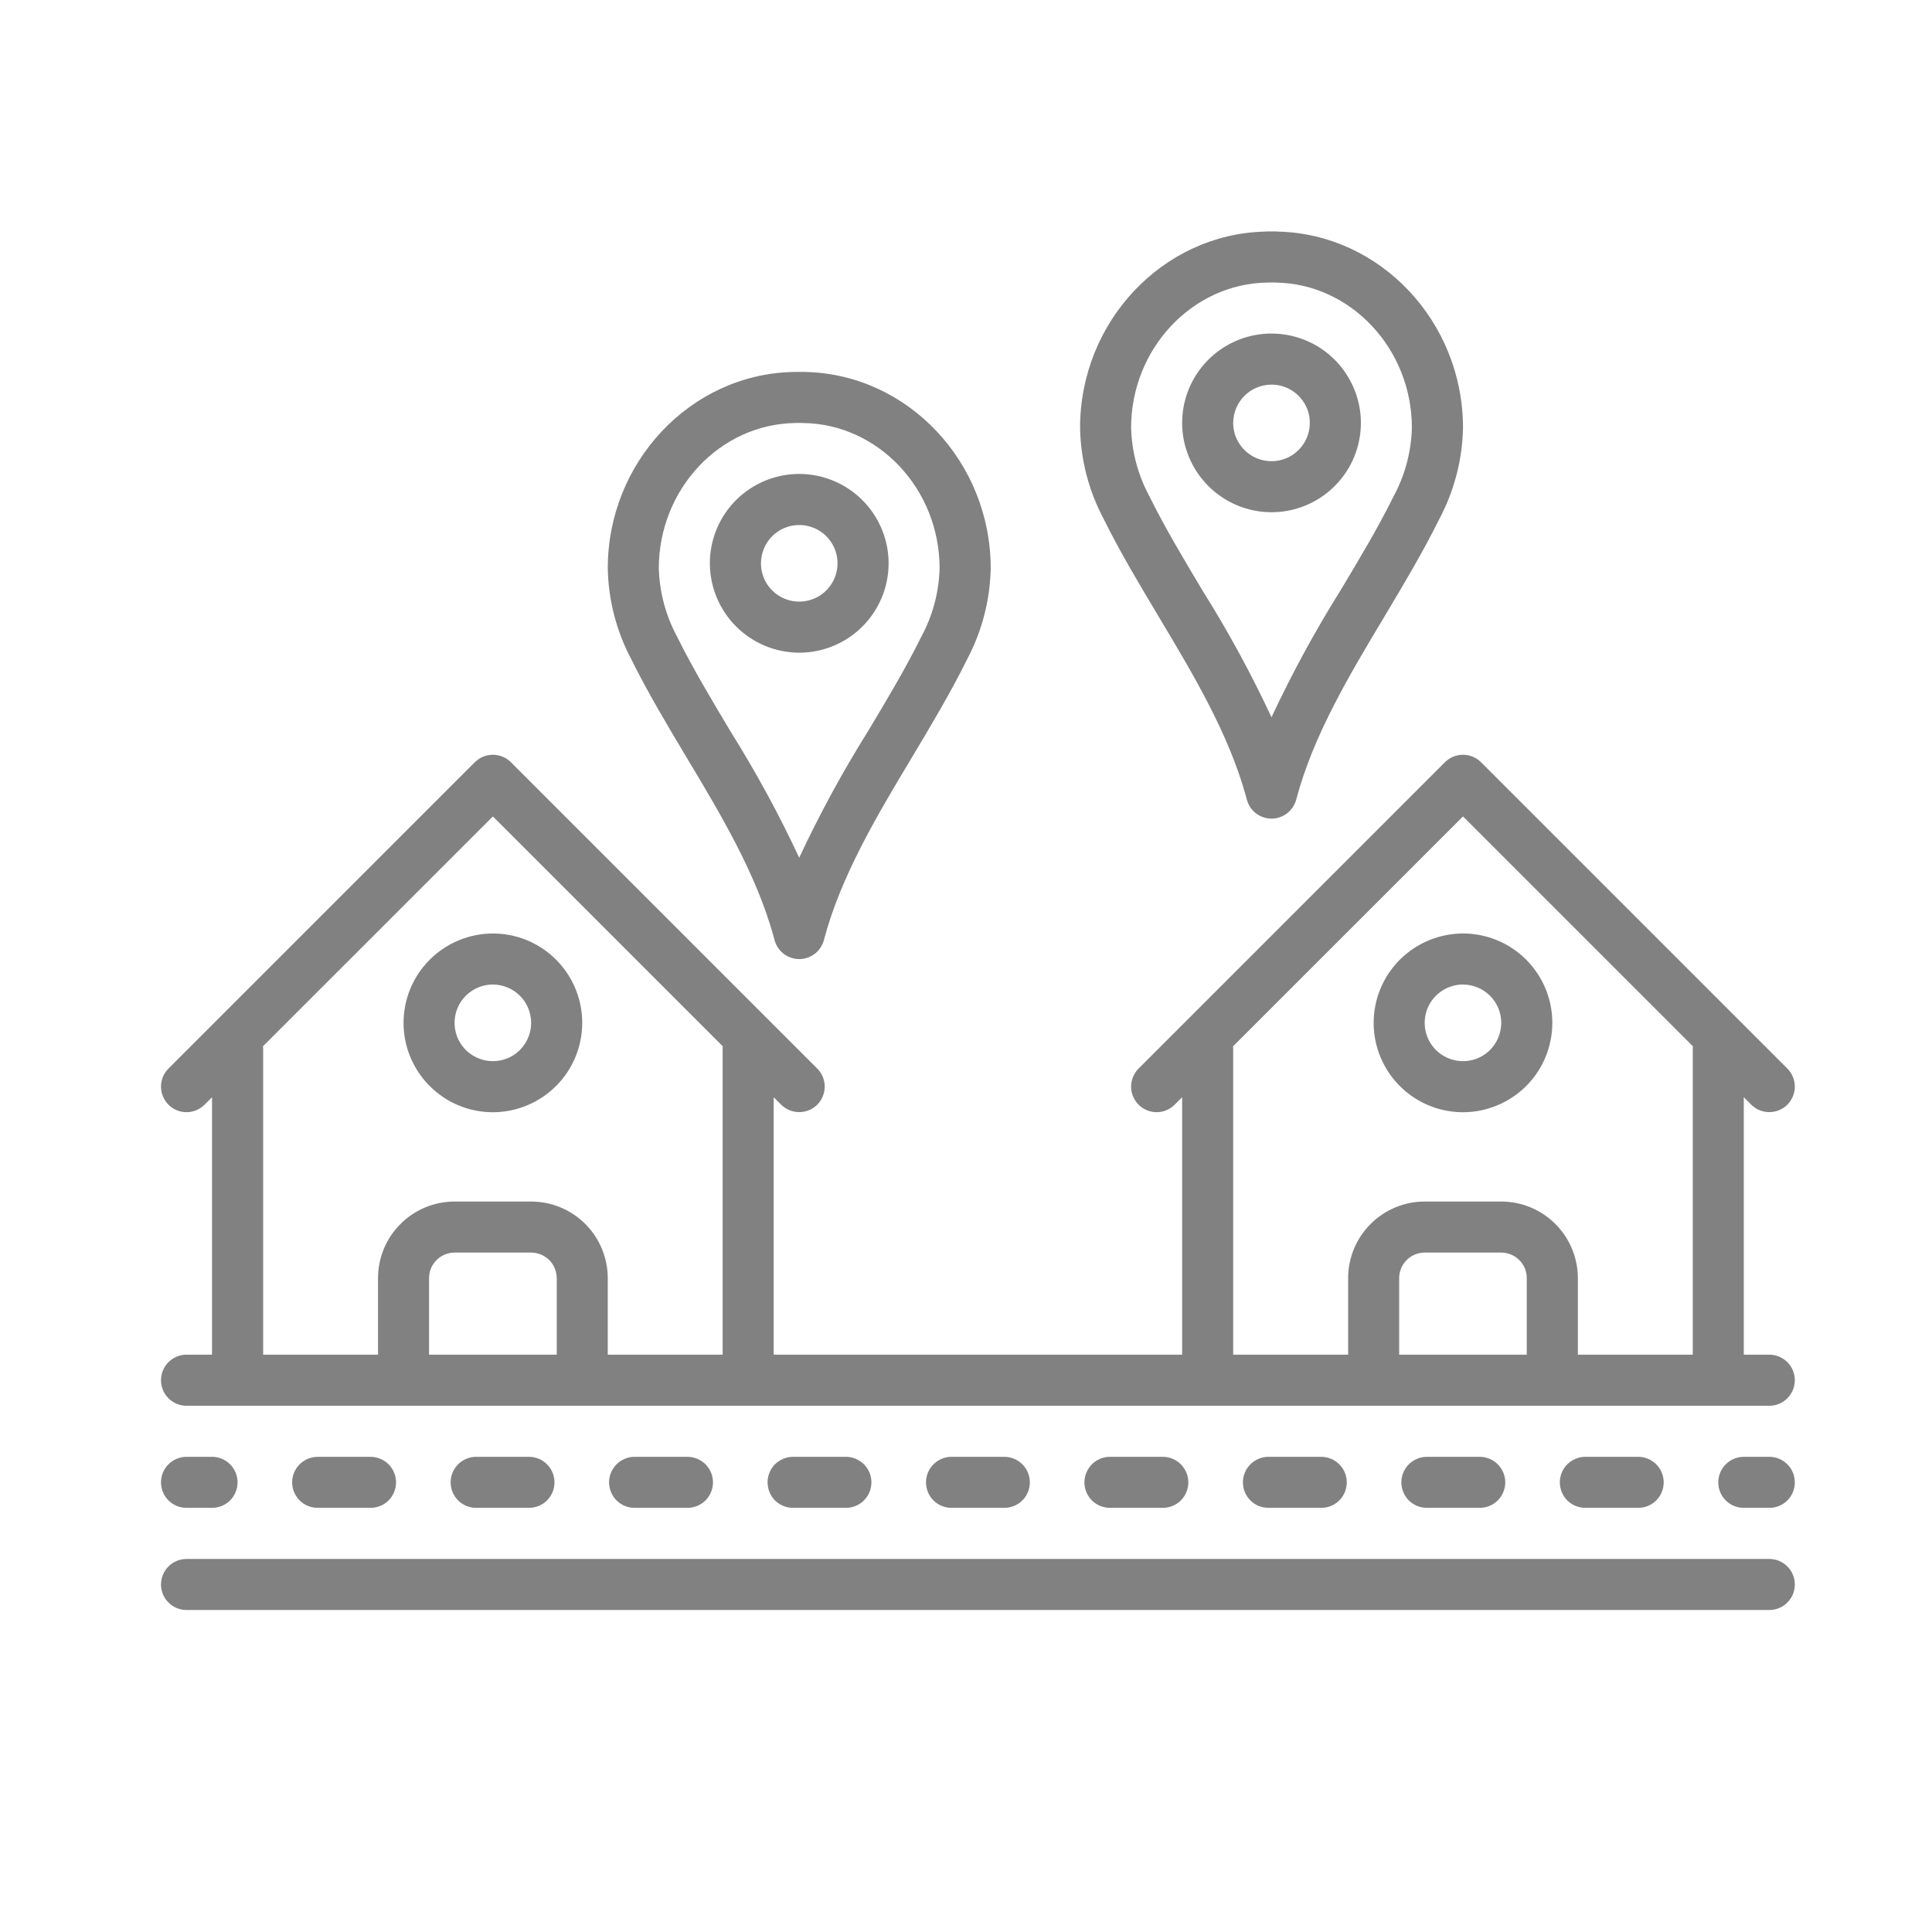 <svg width="24" height="24" viewBox="0 0 24 24" fill="none" xmlns="http://www.w3.org/2000/svg">
<g clip-path="url(#clip0_2162_2779)">
<path d="M15.476 9.885L15.488 9.93C15.505 9.998 15.545 10.059 15.6 10.102C15.656 10.145 15.724 10.169 15.794 10.169H15.795C15.865 10.169 15.933 10.146 15.989 10.103C16.044 10.06 16.084 10 16.102 9.933C16.311 9.14 16.76 8.39 17.195 7.664C17.431 7.269 17.675 6.861 17.879 6.449C18.065 6.099 18.166 5.711 18.174 5.315C18.174 3.996 17.148 2.909 15.881 2.877C15.87 2.876 15.859 2.875 15.848 2.875H15.742C15.731 2.875 15.72 2.876 15.71 2.877C14.443 2.909 13.417 3.996 13.417 5.315C13.424 5.711 13.525 6.099 13.711 6.448C13.915 6.861 14.16 7.269 14.396 7.664C14.82 8.373 15.259 9.106 15.476 9.885ZM14.051 5.315C14.051 4.332 14.812 3.522 15.746 3.51C15.754 3.51 15.761 3.51 15.768 3.509H15.822C15.829 3.51 15.837 3.51 15.844 3.51C16.779 3.522 17.539 4.332 17.539 5.315C17.531 5.613 17.453 5.905 17.311 6.167C17.118 6.557 16.891 6.936 16.65 7.338C16.333 7.844 16.048 8.369 15.795 8.91C15.543 8.369 15.257 7.844 14.94 7.339C14.7 6.937 14.472 6.557 14.279 6.166C14.137 5.904 14.059 5.613 14.051 5.315Z" fill="#818181"/>
<path d="M15.795 6.363C16.015 6.363 16.229 6.298 16.412 6.176C16.594 6.054 16.737 5.881 16.821 5.678C16.905 5.475 16.927 5.252 16.884 5.037C16.841 4.822 16.735 4.624 16.58 4.469C16.425 4.313 16.227 4.208 16.012 4.165C15.796 4.122 15.573 4.144 15.37 4.228C15.168 4.312 14.994 4.454 14.872 4.637C14.75 4.819 14.685 5.034 14.685 5.254C14.685 5.548 14.803 5.83 15.011 6.038C15.219 6.246 15.501 6.363 15.795 6.363ZM15.795 4.778C15.889 4.778 15.981 4.806 16.059 4.858C16.138 4.91 16.199 4.985 16.235 5.071C16.271 5.158 16.28 5.254 16.262 5.346C16.243 5.439 16.198 5.523 16.131 5.59C16.065 5.656 15.98 5.702 15.888 5.72C15.796 5.738 15.7 5.729 15.613 5.693C15.526 5.657 15.452 5.596 15.4 5.518C15.347 5.44 15.319 5.348 15.319 5.254C15.32 5.127 15.37 5.006 15.459 4.917C15.548 4.828 15.669 4.778 15.795 4.778Z" fill="#818181"/>
<path d="M9.609 11.63L9.621 11.675C9.638 11.743 9.678 11.803 9.733 11.847C9.789 11.89 9.857 11.913 9.927 11.914H9.928C9.998 11.914 10.066 11.89 10.122 11.848C10.177 11.805 10.217 11.745 10.235 11.677C10.444 10.885 10.893 10.134 11.328 9.409C11.564 9.014 11.809 8.605 12.012 8.194C12.198 7.844 12.299 7.456 12.307 7.06C12.307 5.741 11.281 4.653 10.014 4.621C10.003 4.62 9.992 4.62 9.981 4.62H9.875C9.865 4.62 9.854 4.62 9.843 4.621C8.576 4.653 7.55 5.741 7.55 7.06C7.557 7.455 7.658 7.844 7.844 8.193C8.048 8.606 8.293 9.014 8.529 9.409C8.954 10.118 9.392 10.85 9.609 11.63ZM8.184 7.06C8.184 6.076 8.945 5.267 9.879 5.255C9.887 5.255 9.894 5.255 9.902 5.254H9.955C9.962 5.255 9.97 5.255 9.977 5.255C10.912 5.267 11.672 6.076 11.672 7.06C11.664 7.358 11.586 7.649 11.444 7.911C11.251 8.301 11.024 8.681 10.783 9.083C10.466 9.589 10.181 10.114 9.928 10.655C9.676 10.114 9.39 9.589 9.073 9.083C8.833 8.681 8.605 8.301 8.412 7.911C8.271 7.649 8.192 7.357 8.184 7.06Z" fill="#818181"/>
<path d="M9.928 8.108C10.148 8.108 10.362 8.043 10.545 7.921C10.727 7.799 10.87 7.625 10.954 7.422C11.038 7.22 11.06 6.996 11.017 6.781C10.974 6.566 10.868 6.368 10.713 6.213C10.558 6.058 10.36 5.952 10.145 5.909C9.929 5.866 9.706 5.888 9.503 5.972C9.301 6.056 9.127 6.198 9.005 6.381C8.883 6.564 8.818 6.778 8.818 6.998C8.819 7.292 8.936 7.574 9.144 7.782C9.352 7.99 9.634 8.107 9.928 8.108ZM9.928 6.522C10.022 6.522 10.114 6.55 10.193 6.602C10.271 6.654 10.332 6.729 10.368 6.816C10.404 6.903 10.413 6.998 10.395 7.09C10.376 7.183 10.331 7.267 10.265 7.334C10.198 7.401 10.113 7.446 10.021 7.464C9.929 7.483 9.833 7.473 9.746 7.437C9.659 7.401 9.585 7.34 9.533 7.262C9.48 7.184 9.453 7.092 9.453 6.998C9.453 6.872 9.503 6.751 9.592 6.661C9.681 6.572 9.802 6.522 9.928 6.522Z" fill="#818181"/>
<path d="M17.064 12.706C17.064 12.926 17.129 13.14 17.251 13.323C17.373 13.505 17.546 13.648 17.749 13.732C17.952 13.816 18.175 13.838 18.39 13.795C18.605 13.752 18.803 13.646 18.959 13.491C19.114 13.336 19.219 13.138 19.262 12.923C19.305 12.707 19.283 12.484 19.199 12.281C19.115 12.079 18.973 11.905 18.79 11.783C18.608 11.661 18.393 11.596 18.174 11.596C17.879 11.597 17.597 11.714 17.389 11.922C17.181 12.13 17.064 12.412 17.064 12.706ZM18.649 12.706C18.649 12.8 18.621 12.892 18.569 12.97C18.517 13.049 18.443 13.11 18.356 13.146C18.269 13.182 18.173 13.191 18.081 13.173C17.988 13.154 17.904 13.109 17.837 13.043C17.771 12.976 17.725 12.891 17.707 12.799C17.689 12.707 17.698 12.611 17.734 12.524C17.77 12.437 17.831 12.363 17.909 12.311C17.988 12.258 18.079 12.23 18.174 12.23C18.3 12.231 18.421 12.281 18.51 12.37C18.599 12.459 18.649 12.58 18.649 12.706Z" fill="#818181"/>
<path d="M5.013 12.706C5.013 12.926 5.078 13.14 5.2 13.323C5.322 13.505 5.495 13.648 5.698 13.732C5.901 13.816 6.124 13.838 6.339 13.795C6.554 13.752 6.752 13.646 6.907 13.491C7.063 13.336 7.168 13.138 7.211 12.923C7.254 12.707 7.232 12.484 7.148 12.281C7.064 12.079 6.922 11.905 6.739 11.783C6.557 11.661 6.342 11.596 6.123 11.596C5.828 11.597 5.546 11.714 5.338 11.922C5.13 12.13 5.013 12.412 5.013 12.706ZM6.598 12.706C6.598 12.8 6.57 12.892 6.518 12.97C6.466 13.049 6.392 13.11 6.305 13.146C6.218 13.182 6.122 13.191 6.03 13.173C5.938 13.154 5.853 13.109 5.786 13.043C5.72 12.976 5.674 12.891 5.656 12.799C5.638 12.707 5.647 12.611 5.683 12.524C5.719 12.437 5.78 12.363 5.858 12.311C5.937 12.258 6.029 12.23 6.123 12.23C6.249 12.231 6.37 12.281 6.459 12.37C6.548 12.459 6.598 12.58 6.598 12.706Z" fill="#818181"/>
<path d="M21.755 13.723C21.814 13.782 21.895 13.815 21.979 13.815C22.063 13.815 22.144 13.782 22.203 13.723C22.262 13.663 22.296 13.582 22.296 13.498C22.296 13.415 22.263 13.334 22.203 13.274L18.398 9.469C18.368 9.439 18.333 9.416 18.295 9.4C18.256 9.384 18.215 9.376 18.174 9.376C18.132 9.376 18.091 9.384 18.052 9.4C18.014 9.416 17.979 9.439 17.949 9.469L14.144 13.274C14.084 13.334 14.051 13.415 14.051 13.499C14.051 13.583 14.085 13.663 14.144 13.723C14.203 13.782 14.284 13.816 14.368 13.816C14.452 13.816 14.533 13.782 14.592 13.723L14.685 13.63V16.828H9.611V13.63L9.704 13.723C9.764 13.782 9.844 13.815 9.928 13.815C10.012 13.815 10.093 13.782 10.152 13.723C10.211 13.663 10.245 13.582 10.245 13.498C10.245 13.415 10.212 13.334 10.152 13.274L6.347 9.469C6.317 9.439 6.283 9.416 6.244 9.4C6.206 9.384 6.164 9.376 6.123 9.376C6.081 9.376 6.04 9.384 6.001 9.4C5.963 9.416 5.928 9.439 5.898 9.469L2.093 13.274C2.033 13.334 2 13.415 2 13.499C2 13.583 2.034 13.663 2.093 13.723C2.152 13.782 2.233 13.816 2.317 13.816C2.401 13.816 2.482 13.782 2.541 13.723L2.634 13.63V16.828H2.317C2.233 16.828 2.152 16.862 2.093 16.921C2.033 16.981 2 17.061 2 17.146C2 17.23 2.033 17.31 2.093 17.37C2.152 17.429 2.233 17.463 2.317 17.463H21.979C22.063 17.463 22.144 17.429 22.203 17.37C22.263 17.31 22.296 17.23 22.296 17.146C22.296 17.061 22.263 16.981 22.203 16.921C22.144 16.862 22.063 16.828 21.979 16.828H21.662V13.63L21.755 13.723ZM6.916 16.828H5.33V15.877C5.33 15.793 5.363 15.712 5.423 15.653C5.482 15.594 5.563 15.56 5.647 15.56H6.598C6.682 15.56 6.763 15.594 6.823 15.653C6.882 15.712 6.915 15.793 6.916 15.877V16.828ZM8.977 13.023V16.828H7.55V15.877C7.549 15.625 7.449 15.383 7.271 15.205C7.092 15.026 6.851 14.926 6.598 14.926H5.647C5.395 14.926 5.153 15.026 4.975 15.205C4.796 15.383 4.696 15.625 4.696 15.877V16.828H3.269V13.023C3.269 13.014 3.267 13.007 3.266 12.998L6.123 10.142L8.979 12.998C8.979 13.007 8.977 13.014 8.977 13.023ZM18.966 16.828H17.381V15.877C17.381 15.793 17.414 15.712 17.474 15.653C17.533 15.594 17.614 15.56 17.698 15.56H18.649C18.733 15.56 18.814 15.594 18.873 15.653C18.933 15.712 18.966 15.793 18.966 15.877V16.828ZM21.028 13.023V16.828H19.601V15.877C19.6 15.625 19.5 15.383 19.322 15.205C19.143 15.026 18.901 14.926 18.649 14.926H17.698C17.446 14.926 17.204 15.026 17.026 15.205C16.847 15.383 16.747 15.625 16.747 15.877V16.828H15.319V13.023C15.319 13.014 15.318 13.007 15.317 12.998L18.174 10.142L21.03 12.998C21.03 13.007 21.028 13.014 21.028 13.023Z" fill="#818181"/>
<path d="M2.317 18.731H2.634C2.718 18.731 2.799 18.698 2.858 18.639C2.918 18.579 2.951 18.498 2.951 18.414C2.951 18.33 2.918 18.25 2.858 18.19C2.799 18.131 2.718 18.097 2.634 18.097H2.317C2.233 18.097 2.152 18.131 2.093 18.19C2.033 18.25 2 18.33 2 18.414C2 18.498 2.033 18.579 2.093 18.639C2.152 18.698 2.233 18.731 2.317 18.731Z" fill="#818181"/>
<path d="M12.476 18.731C12.56 18.731 12.641 18.698 12.7 18.639C12.76 18.579 12.793 18.498 12.793 18.414C12.793 18.33 12.76 18.25 12.7 18.19C12.641 18.131 12.56 18.097 12.476 18.097H11.82C11.736 18.097 11.655 18.131 11.596 18.19C11.536 18.25 11.503 18.33 11.503 18.414C11.503 18.498 11.536 18.579 11.596 18.639C11.655 18.698 11.736 18.731 11.82 18.731H12.476Z" fill="#818181"/>
<path d="M16.413 18.731C16.497 18.731 16.578 18.698 16.637 18.639C16.697 18.579 16.73 18.498 16.73 18.414C16.73 18.33 16.697 18.25 16.637 18.19C16.578 18.131 16.497 18.097 16.413 18.097H15.757C15.673 18.097 15.592 18.131 15.533 18.19C15.473 18.25 15.44 18.33 15.44 18.414C15.44 18.498 15.473 18.579 15.533 18.639C15.592 18.698 15.673 18.731 15.757 18.731H16.413Z" fill="#818181"/>
<path d="M4.603 18.731C4.687 18.731 4.767 18.698 4.827 18.639C4.886 18.579 4.92 18.498 4.92 18.414C4.92 18.33 4.886 18.25 4.827 18.19C4.767 18.131 4.687 18.097 4.603 18.097H3.947C3.862 18.097 3.782 18.131 3.722 18.19C3.663 18.25 3.629 18.33 3.629 18.414C3.629 18.498 3.663 18.579 3.722 18.639C3.782 18.698 3.862 18.731 3.947 18.731H4.603Z" fill="#818181"/>
<path d="M14.445 18.731C14.529 18.731 14.609 18.698 14.669 18.639C14.728 18.579 14.762 18.498 14.762 18.414C14.762 18.33 14.728 18.25 14.669 18.19C14.609 18.131 14.529 18.097 14.445 18.097H13.788C13.704 18.097 13.624 18.131 13.564 18.19C13.505 18.25 13.471 18.33 13.471 18.414C13.471 18.498 13.505 18.579 13.564 18.639C13.624 18.698 13.704 18.731 13.788 18.731H14.445Z" fill="#818181"/>
<path d="M20.35 18.731C20.434 18.731 20.515 18.698 20.574 18.639C20.634 18.579 20.667 18.498 20.667 18.414C20.667 18.33 20.634 18.25 20.574 18.19C20.515 18.131 20.434 18.097 20.35 18.097H19.694C19.61 18.097 19.529 18.131 19.469 18.19C19.41 18.25 19.377 18.33 19.377 18.414C19.377 18.498 19.41 18.579 19.469 18.639C19.529 18.698 19.61 18.731 19.694 18.731H20.35Z" fill="#818181"/>
<path d="M18.381 18.731C18.465 18.731 18.546 18.698 18.606 18.639C18.665 18.579 18.699 18.498 18.699 18.414C18.699 18.33 18.665 18.25 18.606 18.19C18.546 18.131 18.465 18.097 18.381 18.097H17.725C17.641 18.097 17.561 18.131 17.501 18.19C17.442 18.25 17.408 18.33 17.408 18.414C17.408 18.498 17.442 18.579 17.501 18.639C17.561 18.698 17.641 18.731 17.725 18.731H18.381Z" fill="#818181"/>
<path d="M6.571 18.731C6.655 18.731 6.736 18.698 6.795 18.639C6.855 18.579 6.888 18.498 6.888 18.414C6.888 18.33 6.855 18.25 6.795 18.19C6.736 18.131 6.655 18.097 6.571 18.097H5.915C5.831 18.097 5.75 18.131 5.691 18.19C5.631 18.25 5.598 18.33 5.598 18.414C5.598 18.498 5.631 18.579 5.691 18.639C5.75 18.698 5.831 18.731 5.915 18.731H6.571Z" fill="#818181"/>
<path d="M8.539 18.731C8.623 18.731 8.704 18.698 8.764 18.639C8.823 18.579 8.857 18.498 8.857 18.414C8.857 18.33 8.823 18.25 8.764 18.19C8.704 18.131 8.623 18.097 8.539 18.097H7.883C7.799 18.097 7.719 18.131 7.659 18.19C7.6 18.25 7.566 18.33 7.566 18.414C7.566 18.498 7.6 18.579 7.659 18.639C7.719 18.698 7.799 18.731 7.883 18.731H8.539Z" fill="#818181"/>
<path d="M10.508 18.731C10.592 18.731 10.673 18.698 10.732 18.639C10.792 18.579 10.825 18.498 10.825 18.414C10.825 18.33 10.792 18.25 10.732 18.19C10.673 18.131 10.592 18.097 10.508 18.097H9.852C9.768 18.097 9.687 18.131 9.627 18.19C9.568 18.25 9.535 18.33 9.535 18.414C9.535 18.498 9.568 18.579 9.627 18.639C9.687 18.698 9.768 18.731 9.852 18.731H10.508Z" fill="#818181"/>
<path d="M21.979 18.097H21.662C21.578 18.097 21.497 18.131 21.438 18.19C21.378 18.25 21.345 18.33 21.345 18.414C21.345 18.498 21.378 18.579 21.438 18.639C21.497 18.698 21.578 18.731 21.662 18.731H21.979C22.063 18.731 22.144 18.698 22.203 18.639C22.263 18.579 22.296 18.498 22.296 18.414C22.296 18.33 22.263 18.25 22.203 18.19C22.144 18.131 22.063 18.097 21.979 18.097Z" fill="#818181"/>
<path d="M21.979 19.366H2.317C2.233 19.366 2.152 19.399 2.093 19.459C2.033 19.518 2 19.599 2 19.683C2 19.767 2.033 19.848 2.093 19.907C2.152 19.967 2.233 20 2.317 20H21.979C22.063 20 22.144 19.967 22.203 19.907C22.263 19.848 22.296 19.767 22.296 19.683C22.296 19.599 22.263 19.518 22.203 19.459C22.144 19.399 22.063 19.366 21.979 19.366Z" fill="#818181"/>
</g>
<defs>
<clipPath id="clip0_2162_2779">
<rect width="24" height="24" fill="white"/>
</clipPath>
</defs>
</svg>
